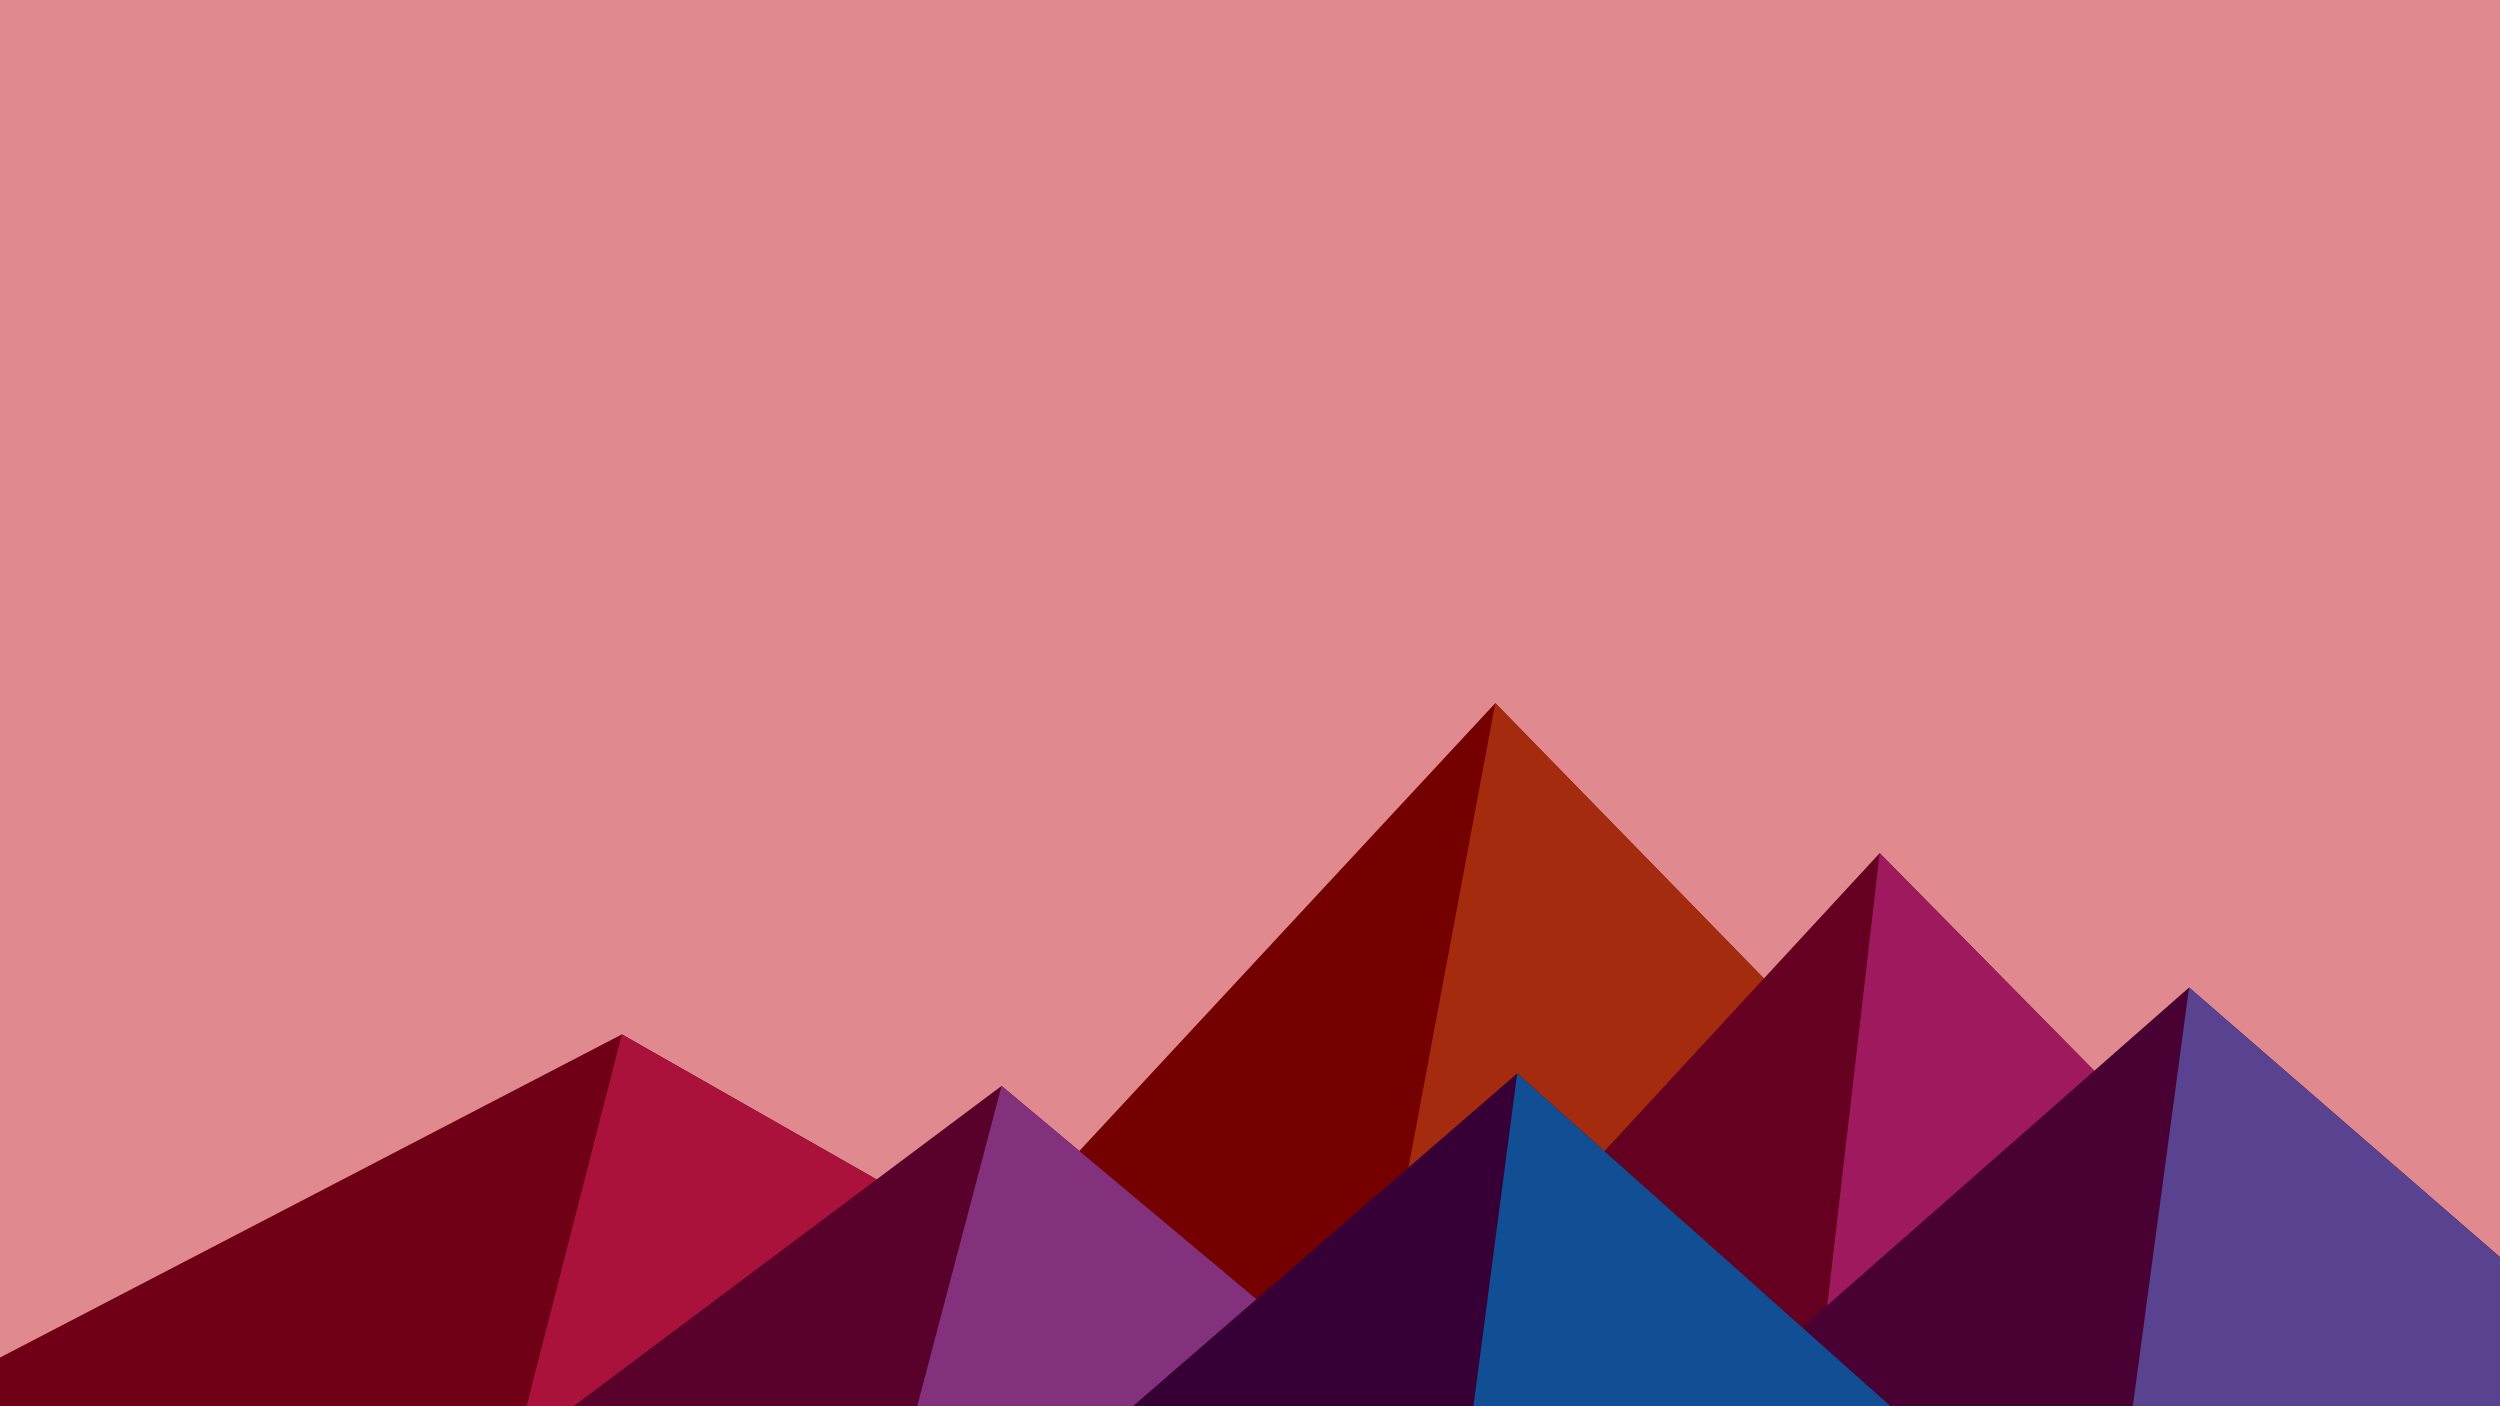 ﻿<svg xmlns='http://www.w3.org/2000/svg' viewBox='0 0 1600 900'><rect fill='#E0898E' width='1600' height='900'/><polygon fill='#750000'  points='957 450 539 900 1396 900'/><polygon fill='#a52b0f'  points='957 450 872.9 900 1396 900'/><polygon fill='#6f0015'  points='-60 900 398 662 816 900'/><polygon fill='#aa123b'  points='337 900 398 662 816 900'/><polygon fill='#660021'  points='1203 546 1552 900 876 900'/><polygon fill='#9f195f'  points='1203 546 1552 900 1162 900'/><polygon fill='#59002b'  points='641 695 886 900 367 900'/><polygon fill='#83307d'  points='587 900 641 695 886 900'/><polygon fill='#490032'  points='1710 900 1401 632 1096 900'/><polygon fill='#59428f'  points='1710 900 1401 632 1365 900'/><polygon fill='#360036'  points='1210 900 971 687 725 900'/><polygon fill='#114e93'  points='943 900 1210 900 971 687'/></svg>